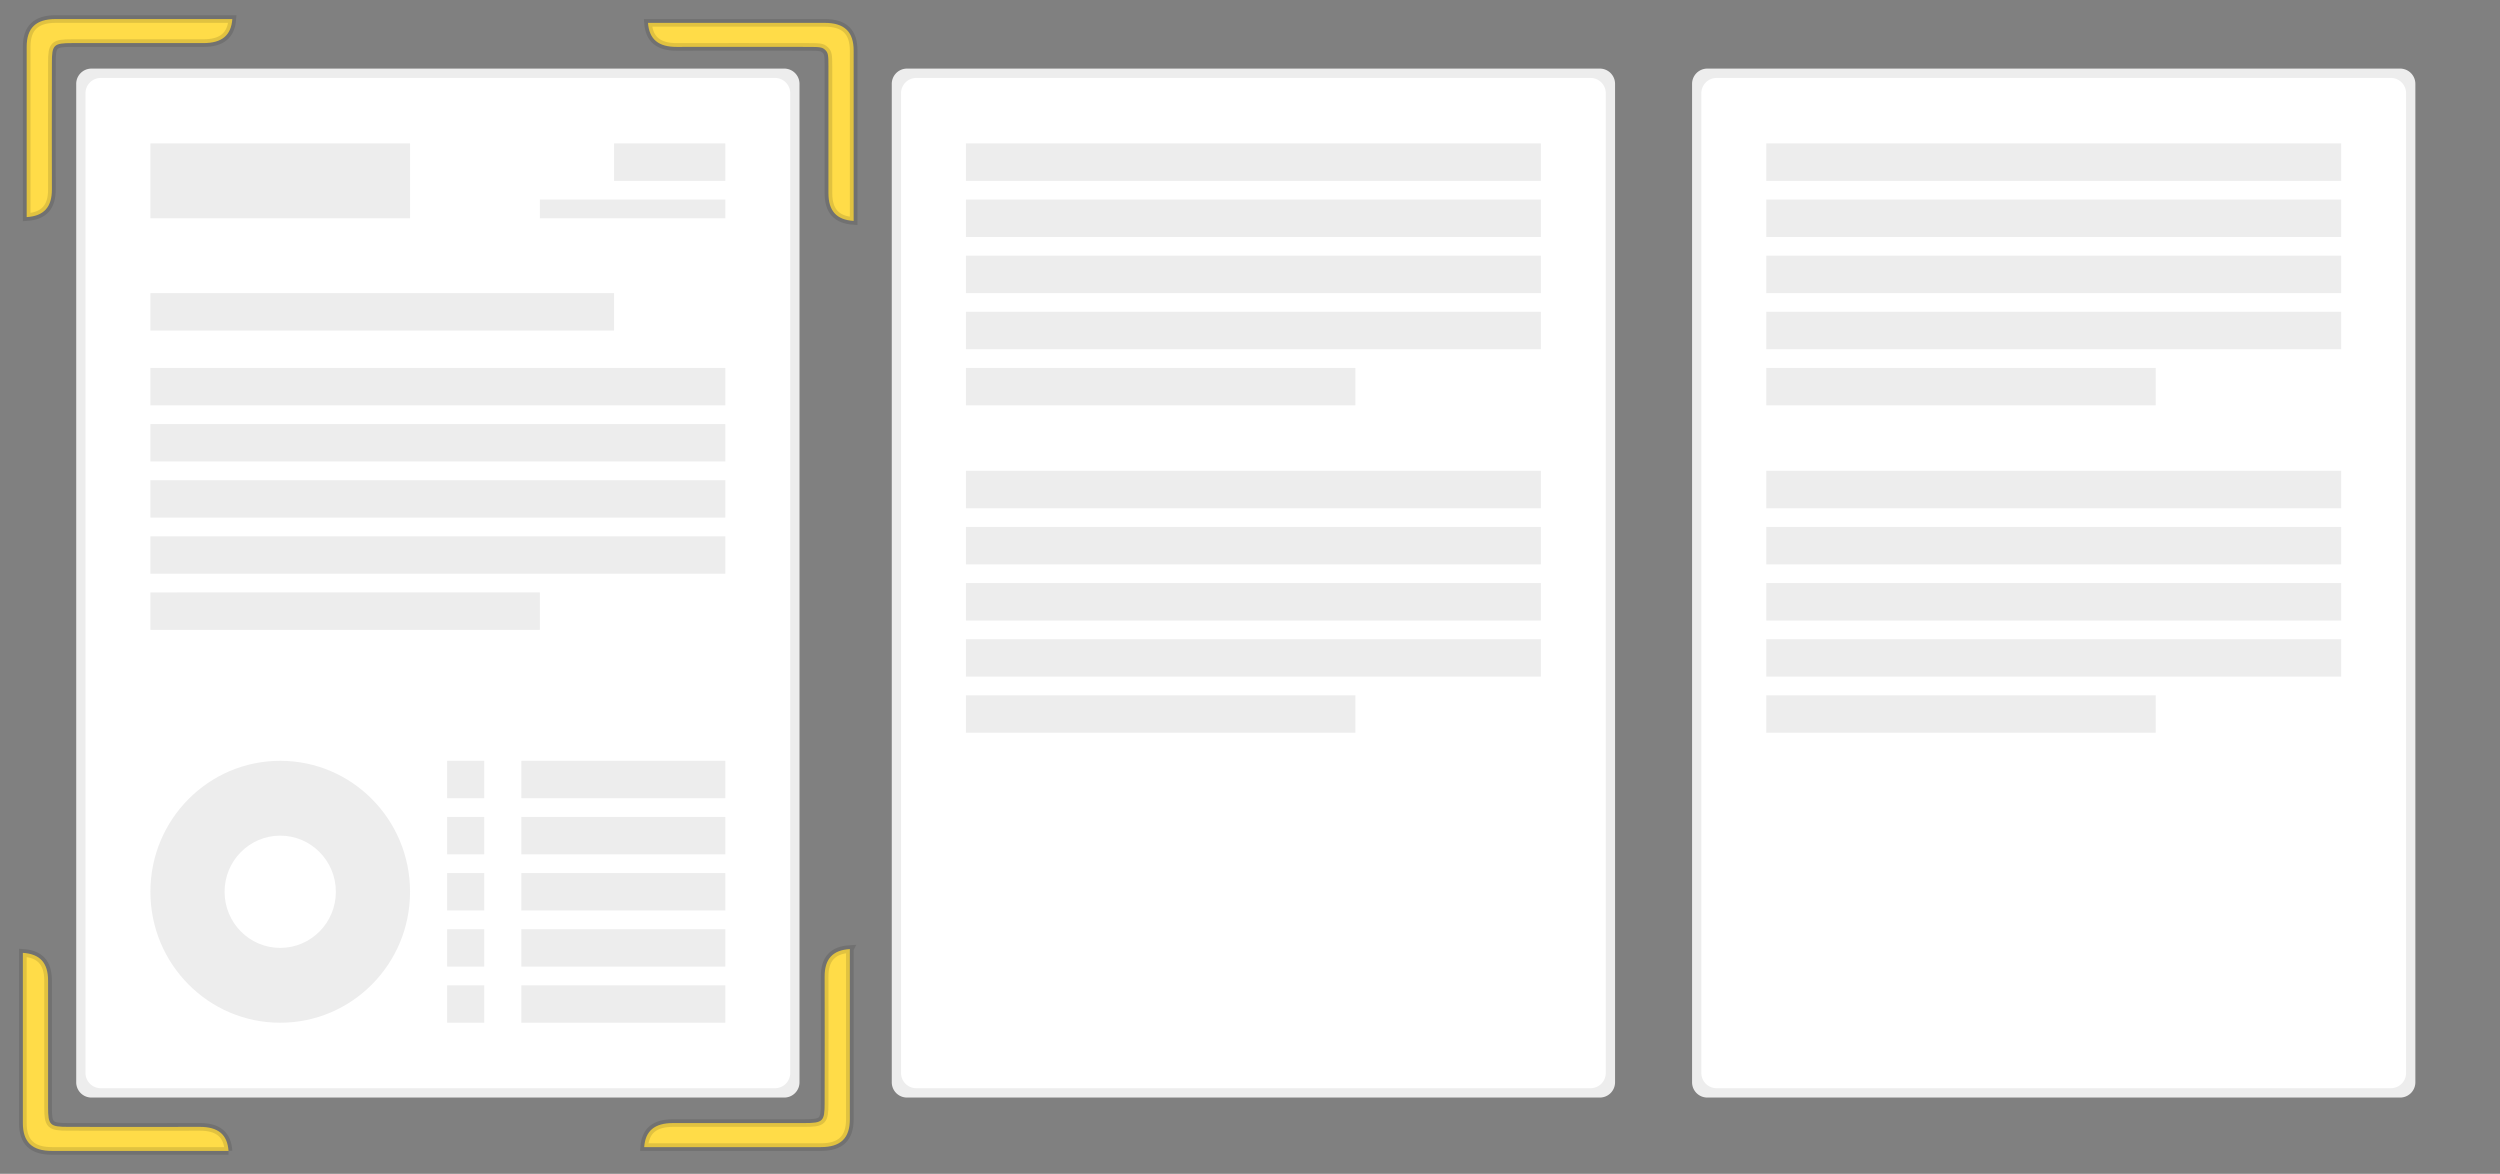 <svg xmlns="http://www.w3.org/2000/svg" width="328" height="154" viewBox="0 0 328 154">
    <rect x="0" y="0" width="328" height="154" fill="#808080" stroke="none"/>
    <g fill="none" fill-rule="evenodd">
        <path fill="#EDEDED" d="M12 9h90.895a2 2 0 0 1 2 2v131a2 2 0 0 1-2 2H12a2 2 0 0 1-2-2V11a2 2 0 0 1 2-2z"/>
        <path fill="#FFF" d="M13.217 10.227h88.461a2 2 0 0 1 2 2v128.546a2 2 0 0 1-2 2H13.217a2 2 0 0 1-2-2V12.227a2 2 0 0 1 2-2z"/>
        <path fill="#EDEDED" d="M19.733 18.818h34.065v9.818H19.733v-9.818zm0 19.637h60.83v4.909h-60.83v-4.91zm0 9.818h75.429v4.909h-75.43v-4.91zm0 7.363h75.429v4.91h-75.43v-4.91zm0 7.364h75.429v4.91h-75.43V63zm0 7.364h75.429v4.909h-75.43v-4.91zm0 7.363H70.83v4.91H19.733v-4.91zm17.032 56.455c-9.407 0-17.032-7.693-17.032-17.182 0-9.49 7.625-17.182 17.032-17.182S53.798 107.511 53.798 117c0 9.49-7.626 17.182-17.033 17.182zm0-9.818c4.032 0 7.3-3.297 7.3-7.364s-3.268-7.364-7.3-7.364c-4.031 0-7.3 3.297-7.3 7.364s3.269 7.364 7.3 7.364zm31.632-24.546h26.765v4.91H68.397v-4.91zm-9.733 0h4.866v4.91h-4.866v-4.91zm9.733 7.364h26.765v4.909H68.397v-4.91zm-9.733 0h4.866v4.909h-4.866v-4.91zm9.733 7.363h26.765v4.91H68.397v-4.91zm-9.733 0h4.866v4.91h-4.866v-4.91zm9.733 7.364h26.765v4.91H68.397v-4.91zm-9.733 0h4.866v4.91h-4.866v-4.91zm9.733 7.364h26.765v4.909H68.397v-4.91zm-9.733 0h4.866v4.909h-4.866v-4.91zM80.563 18.818h14.599v4.91h-14.6v-4.91zm-9.733 7.364h24.332v2.454H70.83v-2.454z"/>
        <g>
            <path fill="#EDEDED" d="M119 9h90.895a2 2 0 0 1 2 2v131a2 2 0 0 1-2 2H119a2 2 0 0 1-2-2V11a2 2 0 0 1 2-2z"/>
            <path fill="#FFF" d="M120.217 10.227h88.461a2 2 0 0 1 2 2v128.546a2 2 0 0 1-2 2h-88.461a2 2 0 0 1-2-2V12.227a2 2 0 0 1 2-2z"/>
            <path fill="#EDEDED" d="M126.733 18.818h75.429v4.91h-75.43v-4.91zm0 7.364h75.429v4.909h-75.43v-4.91zm0 7.363h75.429v4.91h-75.43v-4.91zm0 7.364h75.429v4.91h-75.43v-4.91zm0 7.364h51.097v4.909h-51.097v-4.91zM126.733 61.773h75.429v4.909h-75.43v-4.91zm0 7.363h75.429v4.91h-75.43v-4.91zm0 7.364h75.429v4.91h-75.43V76.5zm0 7.364h75.429v4.909h-75.43v-4.91zm0 7.363h51.097v4.91h-51.097v-4.91z"/>
        </g>
        <g>
            <path fill="#EDEDED" d="M224 9h90.895a2 2 0 0 1 2 2v131a2 2 0 0 1-2 2H224a2 2 0 0 1-2-2V11a2 2 0 0 1 2-2z"/>
            <path fill="#FFF" d="M225.217 10.227h88.461a2 2 0 0 1 2 2v128.546a2 2 0 0 1-2 2h-88.461a2 2 0 0 1-2-2V12.227a2 2 0 0 1 2-2z"/>
            <path fill="#EDEDED" d="M231.733 18.818h75.429v4.91h-75.43v-4.91zm0 7.364h75.429v4.909h-75.43v-4.91zm0 7.363h75.429v4.91h-75.43v-4.91zm0 7.364h75.429v4.91h-75.43v-4.91zm0 7.364h51.097v4.909h-51.097v-4.91zM231.733 61.773h75.429v4.909h-75.43v-4.91zm0 7.363h75.429v4.91h-75.43v-4.91zm0 7.364h75.429v4.91h-75.43V76.5zm0 7.364h75.429v4.909h-75.43v-4.91zm0 7.363h51.097v4.91h-51.097v-4.91z"/>
        </g>
        <g fill="#FFDC48" stroke="#000" stroke-opacity=".12">
            <path d="M3.5 28.485c2.268-.145 3.32-1.313 3.308-3.636-.009-1.597-.011-4.189-.01-7.633l.005-4.678.003-2.644.002-1.663c0-2.357.228-2.577 2.654-2.577h17.23c2.42 0 3.633-1.009 3.79-3.154H7.308C4.708 2.5 3.5 3.665 3.5 6.154v22.33zM85.017 3c.157 2.158 1.37 3.166 3.788 3.154 1.656-.008 4.343-.01 7.915-.009 1.479 0 3.014.002 4.852.004l2.742.003 1.724.002c1.542 0 1.852.033 2.232.4.387.373.422.68.422 2.177v16.616c0 2.323 1.053 3.492 3.308 3.638V6.654C112 4.164 110.792 3 108.192 3H85.017zM111.5 124.515c-2.268.145-3.32 1.313-3.308 3.636.009 1.597.011 4.189.01 7.633l-.005 4.678-.003 2.644-.002 1.663c0 2.357-.228 2.577-2.654 2.577h-17.23c-2.42 0-3.633 1.009-3.79 3.154h23.174c2.6 0 3.808-1.165 3.808-3.654v-22.33zM29.983 151c-.157-2.158-1.37-3.166-3.788-3.154-1.656.008-4.343.01-7.915.009-1.479 0-3.014-.002-4.852-.004l-2.742-.003-1.724-.002c-2.426 0-2.654-.22-2.654-2.577v-6.858-2.128-7.63c0-2.323-1.053-3.492-3.308-3.638v22.331C3 149.836 4.208 151 6.808 151h23.175z"/>
        </g>
    </g>
</svg>
